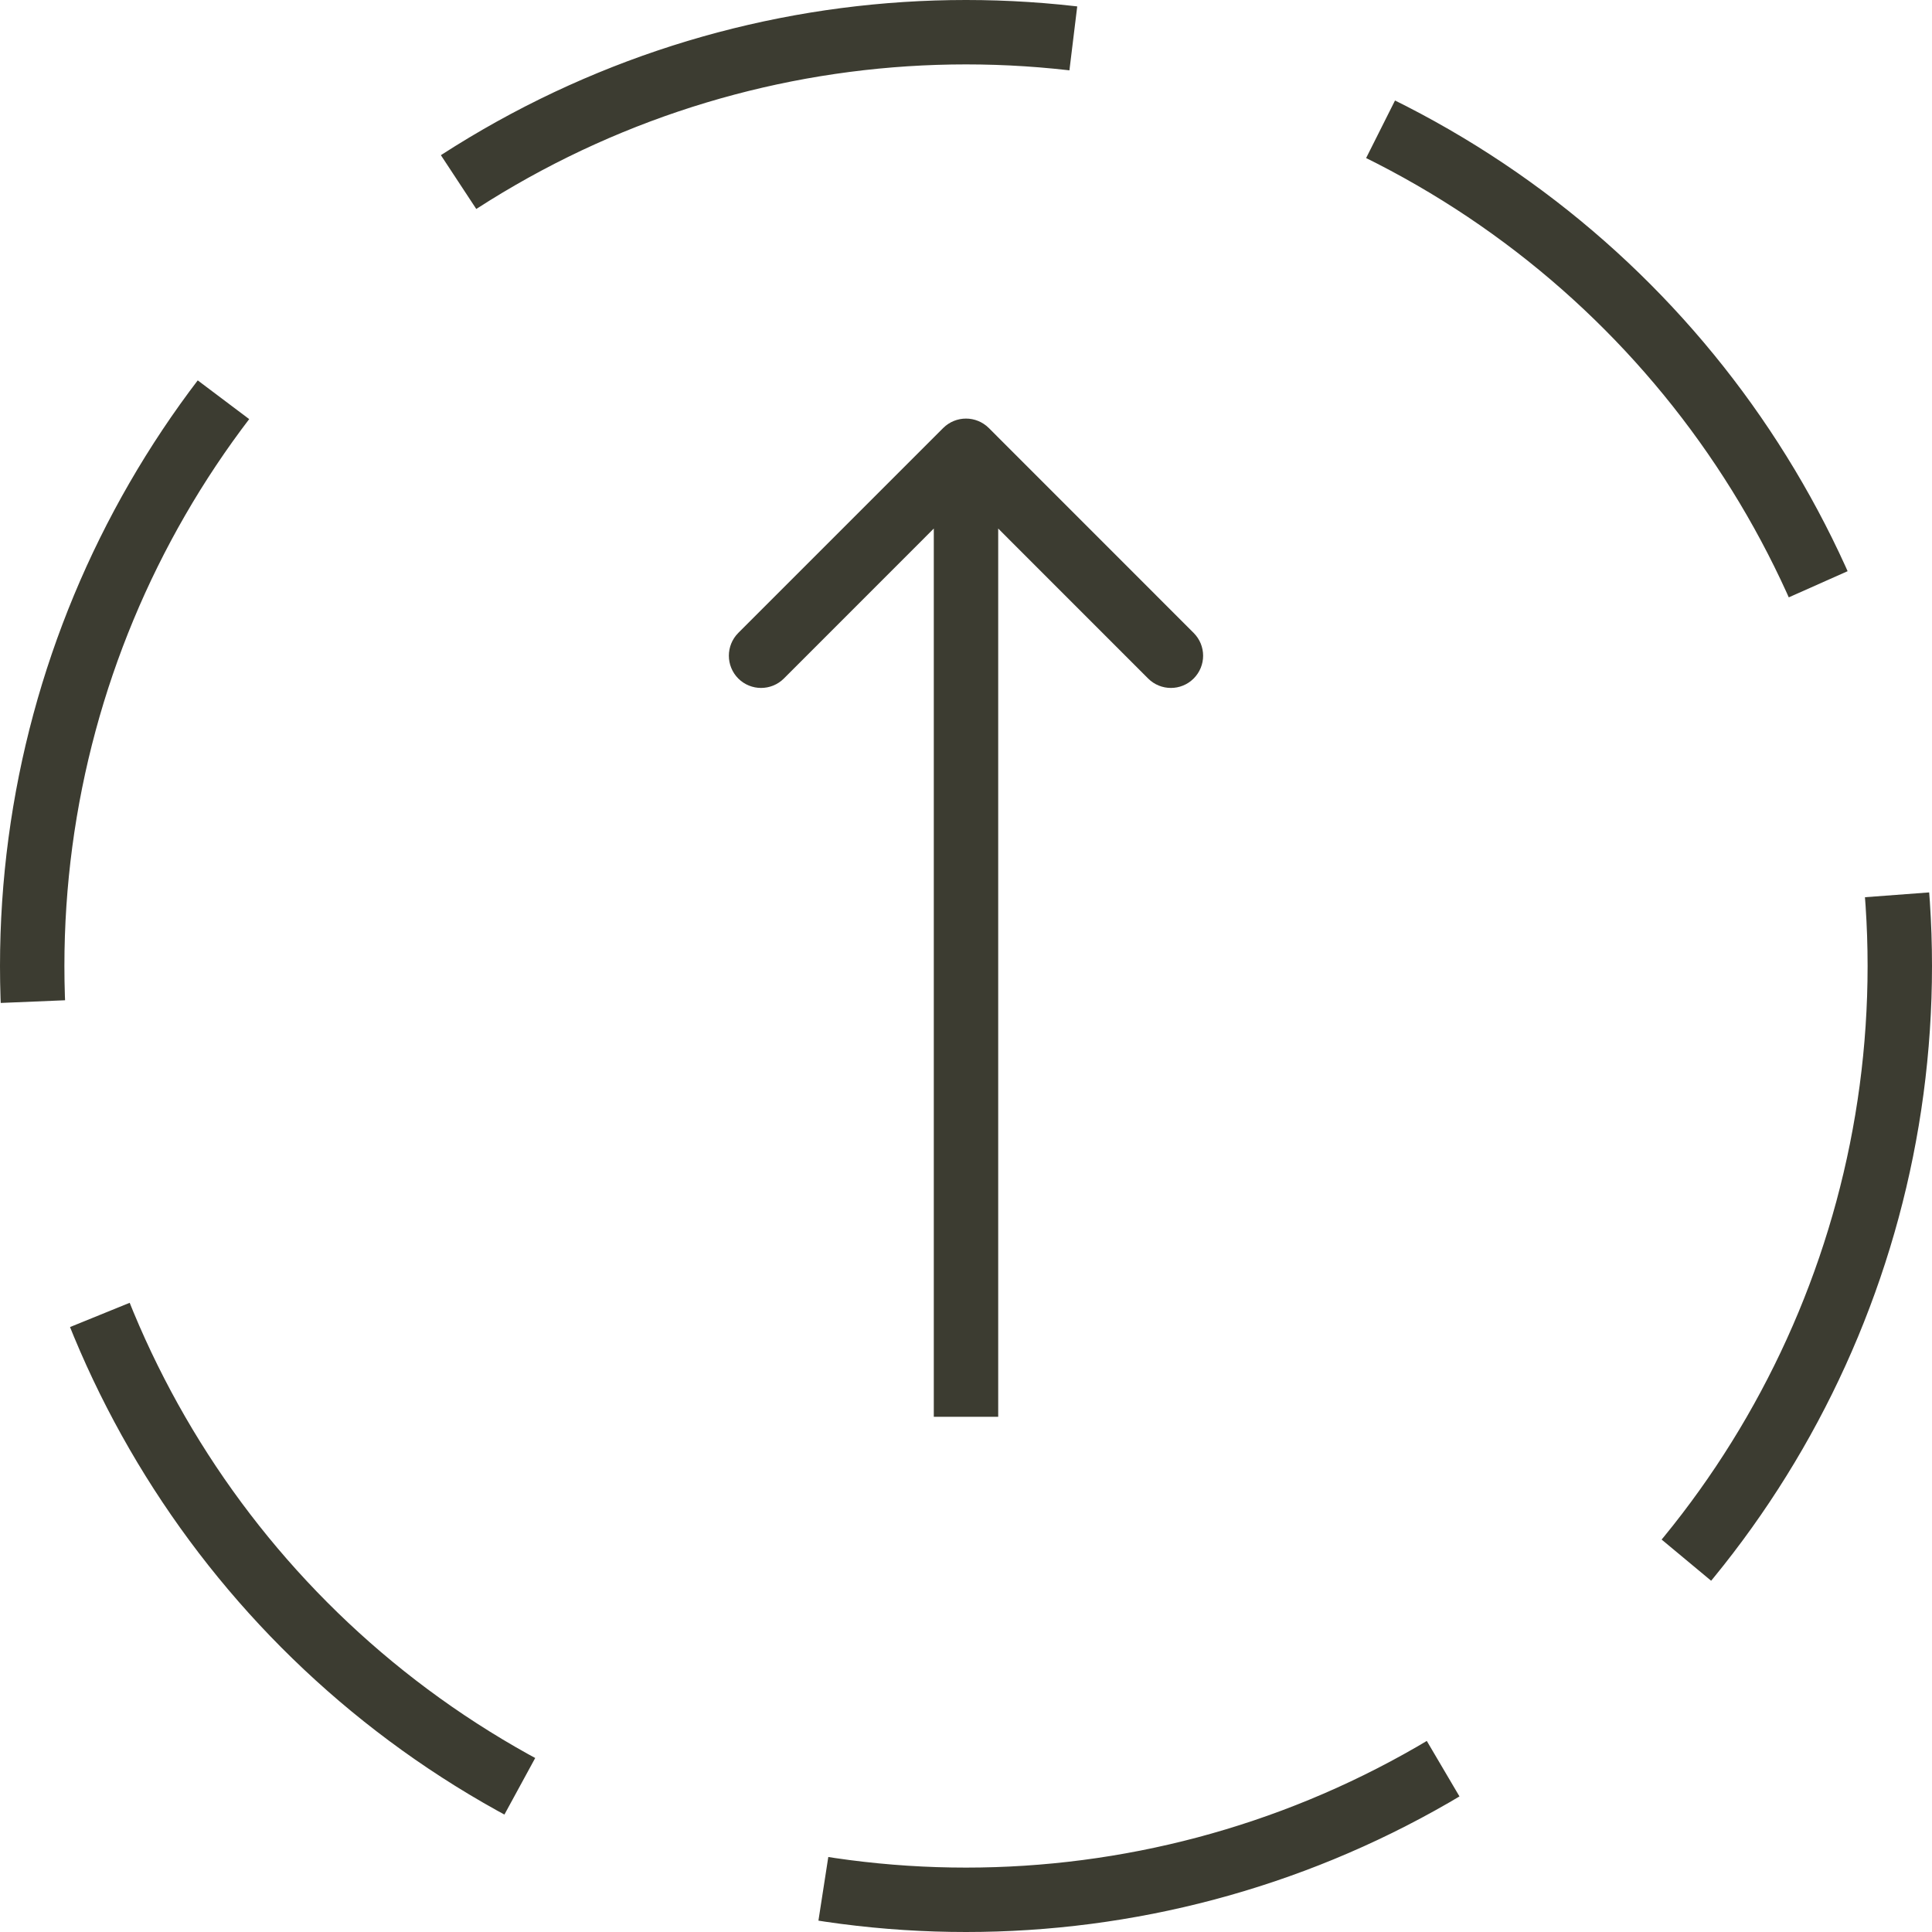 <svg width="30" height="30" viewBox="0 0 30 30" fill="none" xmlns="http://www.w3.org/2000/svg">
<circle cx="15" cy="15" r="14.5" stroke="#3C3C31" stroke-dasharray="10 5"/>
<path d="M15.354 6.646C15.158 6.451 14.842 6.451 14.646 6.646L11.464 9.828C11.269 10.024 11.269 10.34 11.464 10.536C11.66 10.731 11.976 10.731 12.172 10.536L15 7.707L17.828 10.536C18.024 10.731 18.34 10.731 18.535 10.536C18.731 10.34 18.731 10.024 18.535 9.828L15.354 6.646ZM15.5 22V7H14.5L14.5 22H15.5Z" fill="#3C3C31"/>
</svg>
